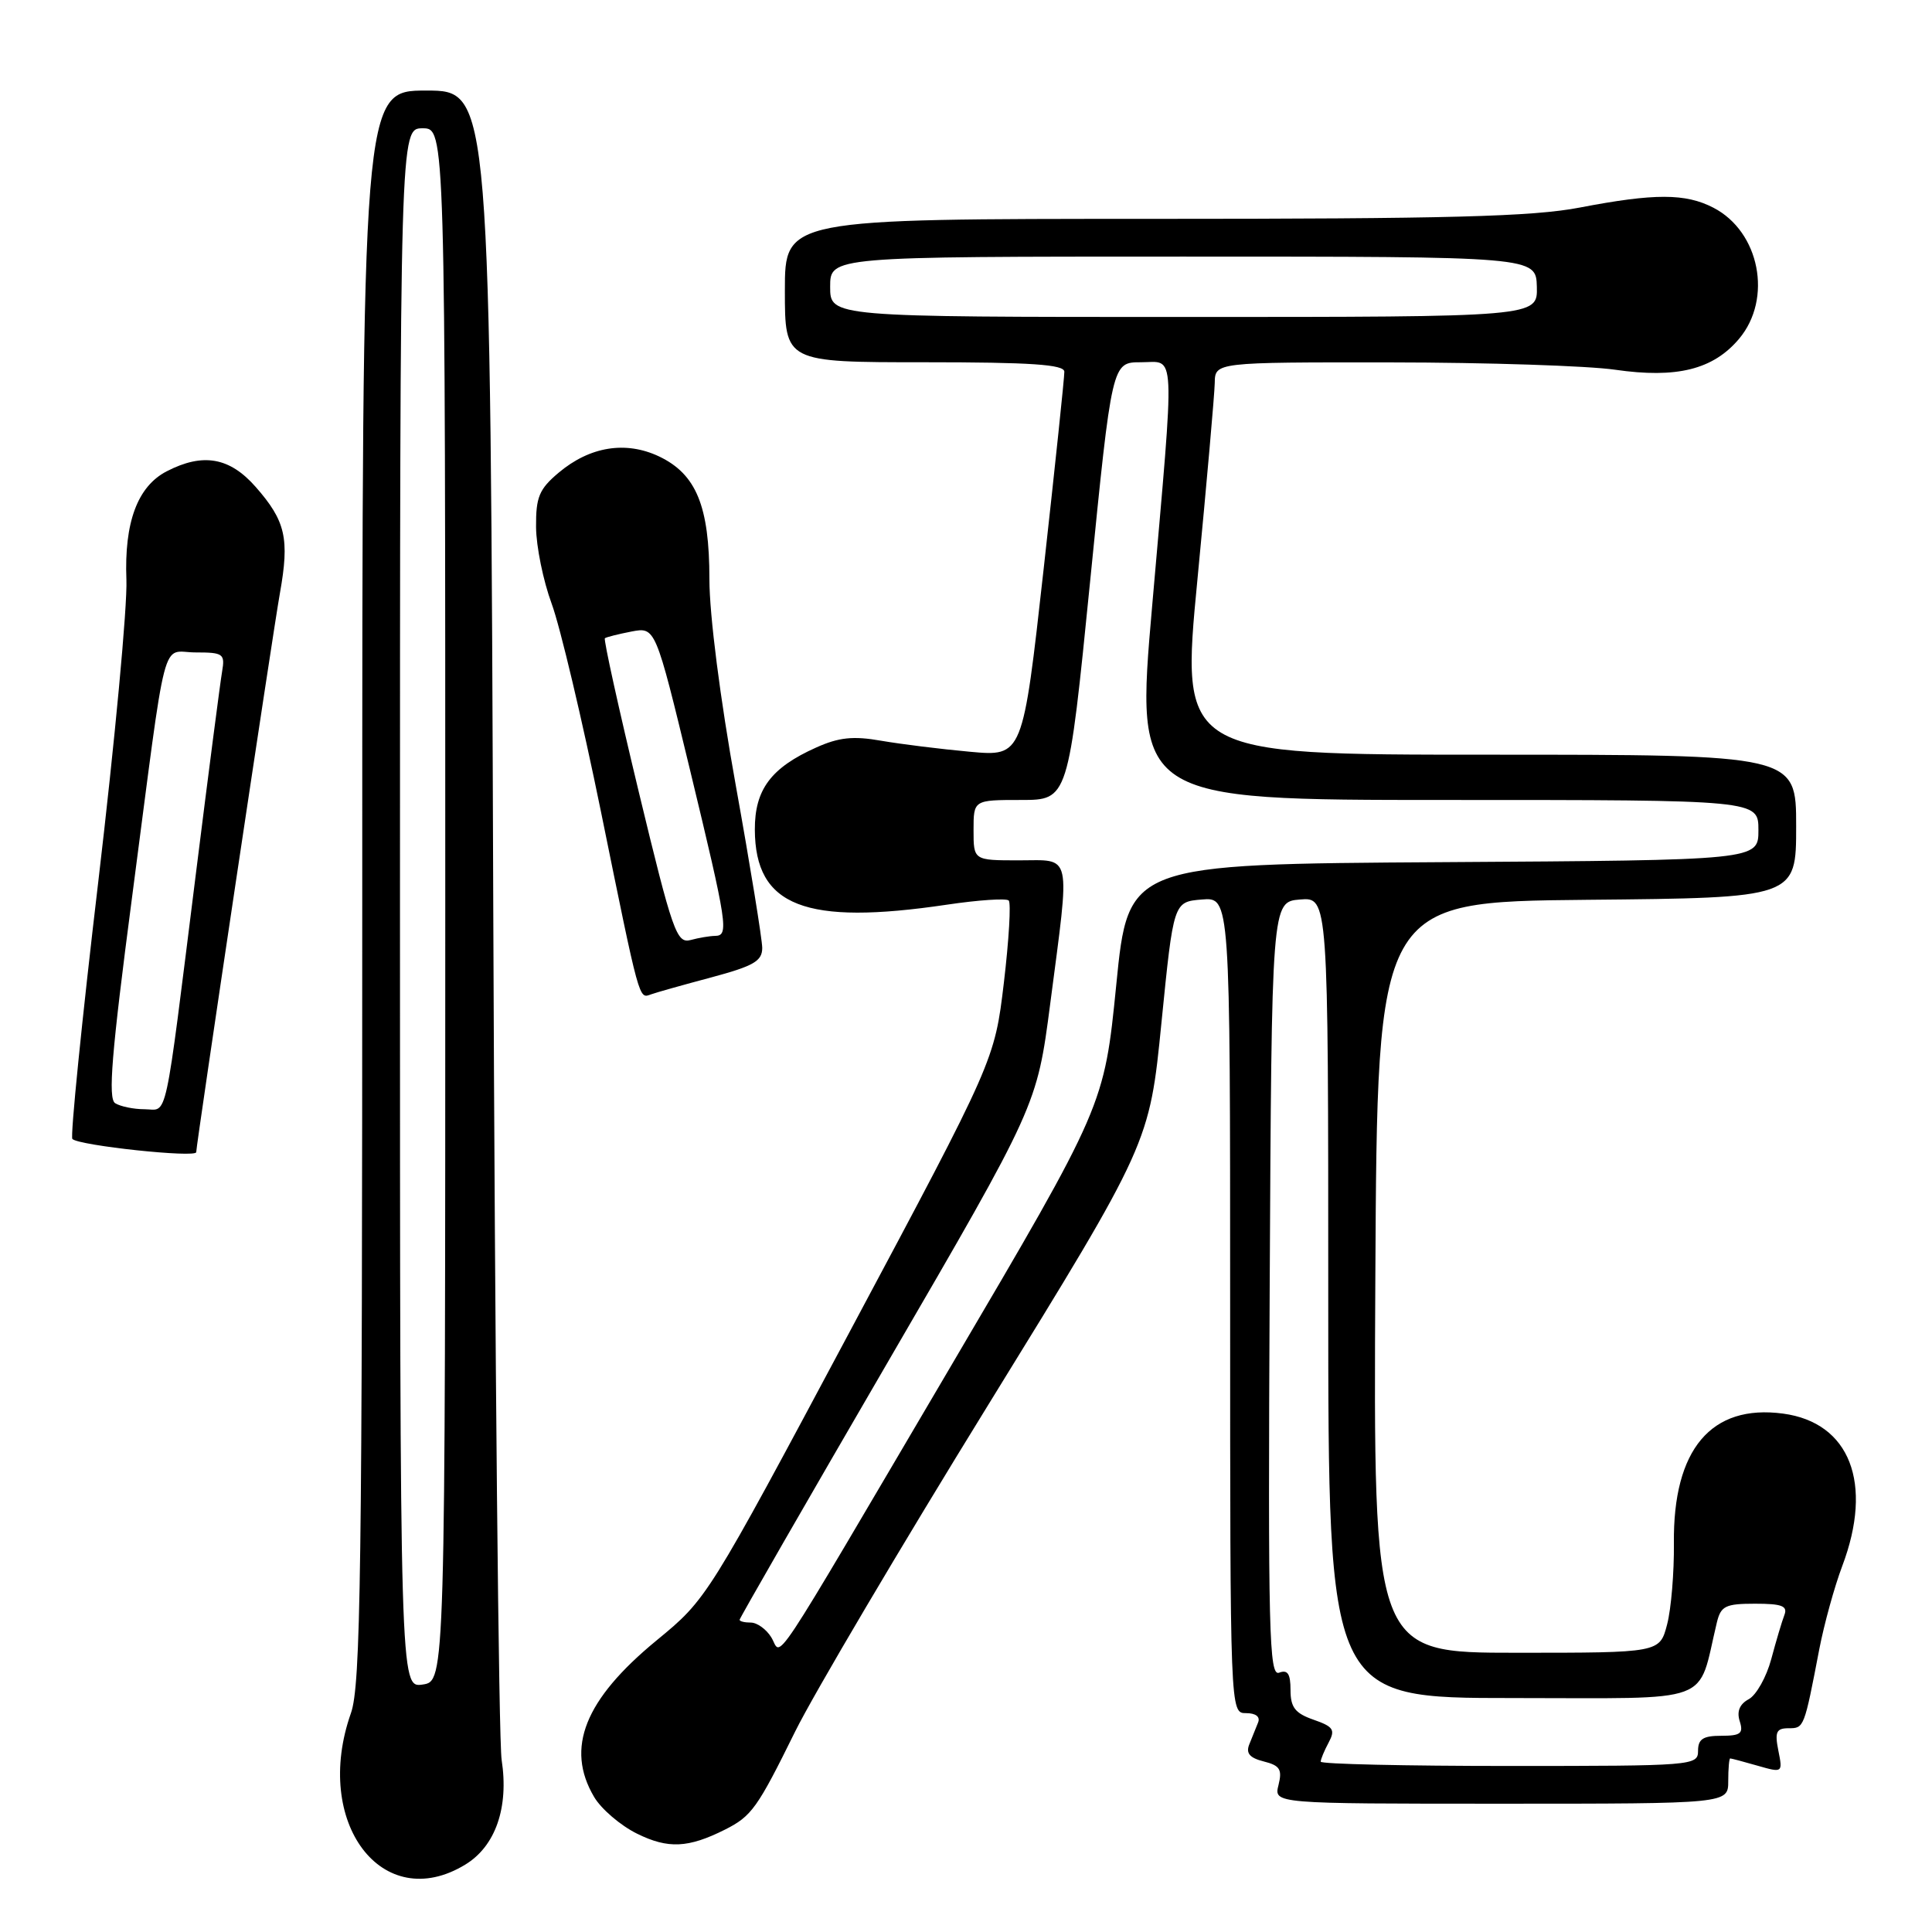 <?xml version="1.0" encoding="UTF-8" standalone="no"?>
<!DOCTYPE svg PUBLIC "-//W3C//DTD SVG 1.1//EN" "http://www.w3.org/Graphics/SVG/1.1/DTD/svg11.dtd" >
<svg xmlns="http://www.w3.org/2000/svg" xmlns:xlink="http://www.w3.org/1999/xlink" version="1.1" viewBox="0 0 256 256">
 <g >
 <path fill="currentColor"
d=" M 61.65 247.07 C 65.66 244.63 67.44 239.51 66.47 233.19 C 66.08 230.61 65.58 179.79 65.36 120.25 C 64.97 12.00 64.97 12.00 56.48 12.00 C 48.00 12.00 48.00 12.00 48.00 117.37 C 48.00 208.48 47.80 223.32 46.50 227.00 C 41.39 241.48 50.66 253.77 61.65 247.07 Z  M 96.07 242.43 C 99.60 240.65 100.35 239.60 105.38 229.40 C 107.80 224.51 119.34 204.97 131.04 186.00 C 152.31 151.50 152.31 151.50 153.90 135.50 C 155.50 119.50 155.50 119.50 159.25 119.19 C 163.00 118.88 163.00 118.88 163.00 172.94 C 163.00 227.00 163.00 227.00 165.11 227.00 C 166.40 227.00 167.02 227.48 166.70 228.25 C 166.42 228.94 165.90 230.23 165.54 231.13 C 165.06 232.31 165.58 232.93 167.45 233.40 C 169.60 233.94 169.92 234.46 169.41 236.52 C 168.78 239.00 168.78 239.00 198.89 239.00 C 229.00 239.00 229.00 239.00 229.00 236.00 C 229.00 234.35 229.12 233.00 229.26 233.00 C 229.40 233.00 231.03 233.43 232.87 233.96 C 236.22 234.92 236.23 234.91 235.64 231.96 C 235.15 229.49 235.37 229.00 237.01 229.00 C 239.05 229.00 239.06 228.98 241.07 218.50 C 241.71 215.20 243.07 210.25 244.11 207.50 C 248.25 196.54 245.12 188.50 236.27 187.31 C 226.73 186.03 221.67 192.05 221.80 204.48 C 221.84 208.34 221.44 213.19 220.90 215.25 C 219.92 219.00 219.92 219.00 200.95 219.00 C 181.98 219.00 181.98 219.00 182.24 169.25 C 182.50 119.50 182.50 119.50 210.25 119.23 C 238.00 118.97 238.00 118.97 238.00 109.48 C 238.00 100.00 238.00 100.00 197.22 100.00 C 156.43 100.00 156.43 100.00 158.67 76.75 C 159.90 63.96 160.93 52.26 160.96 50.75 C 161.00 48.00 161.00 48.00 184.25 48.02 C 197.04 48.03 210.43 48.47 214.00 48.99 C 222.17 50.17 227.00 48.97 230.43 44.90 C 234.91 39.58 233.17 30.69 227.03 27.52 C 223.34 25.61 219.24 25.60 209.34 27.50 C 203.04 28.71 191.93 29.00 152.75 29.00 C 104.00 29.00 104.00 29.00 104.00 38.50 C 104.00 48.00 104.00 48.00 122.50 48.00 C 136.62 48.00 141.01 48.30 141.03 49.25 C 141.05 49.94 139.81 61.69 138.29 75.38 C 135.52 100.25 135.52 100.25 128.51 99.61 C 124.65 99.26 119.36 98.60 116.75 98.15 C 113.06 97.50 111.15 97.70 108.15 99.05 C 102.16 101.73 100.00 104.62 100.02 109.94 C 100.07 120.10 106.67 122.67 125.50 119.87 C 129.67 119.25 133.34 119.01 133.66 119.32 C 133.98 119.64 133.69 124.54 133.02 130.20 C 131.79 140.50 131.79 140.50 112.74 176.18 C 93.69 211.86 93.69 211.86 86.99 217.37 C 77.46 225.21 74.90 231.63 78.72 238.10 C 79.66 239.70 82.22 241.89 84.41 242.97 C 88.52 245.00 91.19 244.88 96.07 242.43 Z  M 26.00 152.67 C 26.00 151.68 36.19 83.59 37.09 78.60 C 38.38 71.37 37.85 69.04 33.88 64.52 C 30.43 60.59 26.89 59.97 22.09 62.45 C 18.22 64.45 16.45 69.22 16.75 76.82 C 16.89 80.29 15.21 98.27 13.03 116.76 C 10.84 135.26 9.30 150.63 9.59 150.92 C 10.47 151.80 26.00 153.45 26.00 152.67 Z  M 94.25 129.51 C 99.87 128.00 101.00 127.35 101.00 125.60 C 100.99 124.45 99.42 114.77 97.50 104.10 C 95.42 92.59 94.00 81.46 94.00 76.75 C 94.00 67.06 92.26 62.83 87.33 60.48 C 82.91 58.39 78.16 59.16 74.03 62.63 C 71.44 64.81 71.00 65.86 71.03 69.84 C 71.05 72.40 71.98 76.97 73.10 80.00 C 74.22 83.03 77.15 95.40 79.62 107.50 C 84.81 132.98 84.64 132.34 86.26 131.76 C 86.94 131.51 90.54 130.50 94.25 129.51 Z  M 53.00 120.33 C 53.00 17.00 53.00 17.00 56.00 17.00 C 59.00 17.00 59.00 17.00 59.00 119.89 C 59.00 222.77 59.00 222.77 56.00 223.21 C 53.00 223.65 53.00 223.65 53.00 120.33 Z  M 175.00 233.43 C 175.00 233.12 175.47 231.98 176.05 230.90 C 176.96 229.20 176.69 228.79 174.05 227.87 C 171.61 227.02 171.00 226.24 171.00 223.93 C 171.00 221.78 170.62 221.21 169.49 221.64 C 168.16 222.15 168.01 216.31 168.24 170.86 C 168.50 119.50 168.50 119.50 172.25 119.19 C 176.00 118.88 176.00 118.88 176.00 171.94 C 176.00 225.00 176.00 225.00 200.46 225.00 C 227.57 225.00 224.84 226.01 227.49 215.00 C 228.02 212.80 228.62 212.50 232.56 212.50 C 236.12 212.50 236.90 212.80 236.44 214.00 C 236.12 214.82 235.34 217.45 234.70 219.84 C 234.06 222.22 232.72 224.61 231.72 225.15 C 230.51 225.80 230.11 226.77 230.52 228.06 C 231.04 229.69 230.65 230.00 228.07 230.00 C 225.67 230.00 225.00 230.43 225.00 232.00 C 225.00 233.95 224.33 234.00 200.00 234.00 C 186.25 234.00 175.00 233.75 175.00 233.43 Z  M 102.19 216.94 C 101.53 215.87 100.31 215.00 99.49 215.00 C 98.67 215.00 98.00 214.84 98.00 214.63 C 98.00 214.43 106.86 199.02 117.70 180.38 C 137.40 146.50 137.40 146.50 139.16 133.00 C 141.82 112.59 142.13 114.00 135.00 114.00 C 129.00 114.00 129.00 114.00 129.00 110.00 C 129.00 106.00 129.00 106.00 135.28 106.00 C 141.55 106.00 141.55 106.00 144.45 77.00 C 147.34 48.00 147.34 48.00 151.17 48.00 C 155.83 48.00 155.71 45.37 152.67 80.25 C 150.42 106.00 150.42 106.00 191.71 106.00 C 233.00 106.00 233.00 106.00 233.00 109.99 C 233.00 113.98 233.00 113.98 191.25 114.24 C 149.50 114.50 149.50 114.50 147.91 130.50 C 146.31 146.50 146.31 146.50 126.01 181.00 C 101.21 223.13 103.71 219.36 102.19 216.94 Z  M 110.00 38.00 C 110.00 34.00 110.00 34.00 156.77 34.00 C 203.53 34.00 203.53 34.00 203.64 38.00 C 203.74 42.00 203.74 42.00 156.87 42.00 C 110.00 42.00 110.00 42.00 110.00 38.00 Z  M 15.26 146.18 C 14.29 145.57 14.78 139.60 17.49 118.95 C 22.23 82.77 21.27 86.45 25.93 86.45 C 29.58 86.45 29.83 86.63 29.43 88.98 C 29.19 90.36 27.64 102.30 25.99 115.50 C 21.70 149.72 22.29 147.00 19.16 146.98 C 17.70 146.98 15.94 146.61 15.26 146.18 Z  M 84.65 104.97 C 81.99 93.91 79.96 84.73 80.15 84.57 C 80.34 84.42 81.93 84.02 83.68 83.68 C 86.85 83.08 86.85 83.08 91.43 102.02 C 96.40 122.62 96.61 123.99 94.75 124.01 C 94.06 124.02 92.60 124.26 91.50 124.56 C 89.66 125.04 89.12 123.50 84.65 104.97 Z "/>
</g>
</svg>
